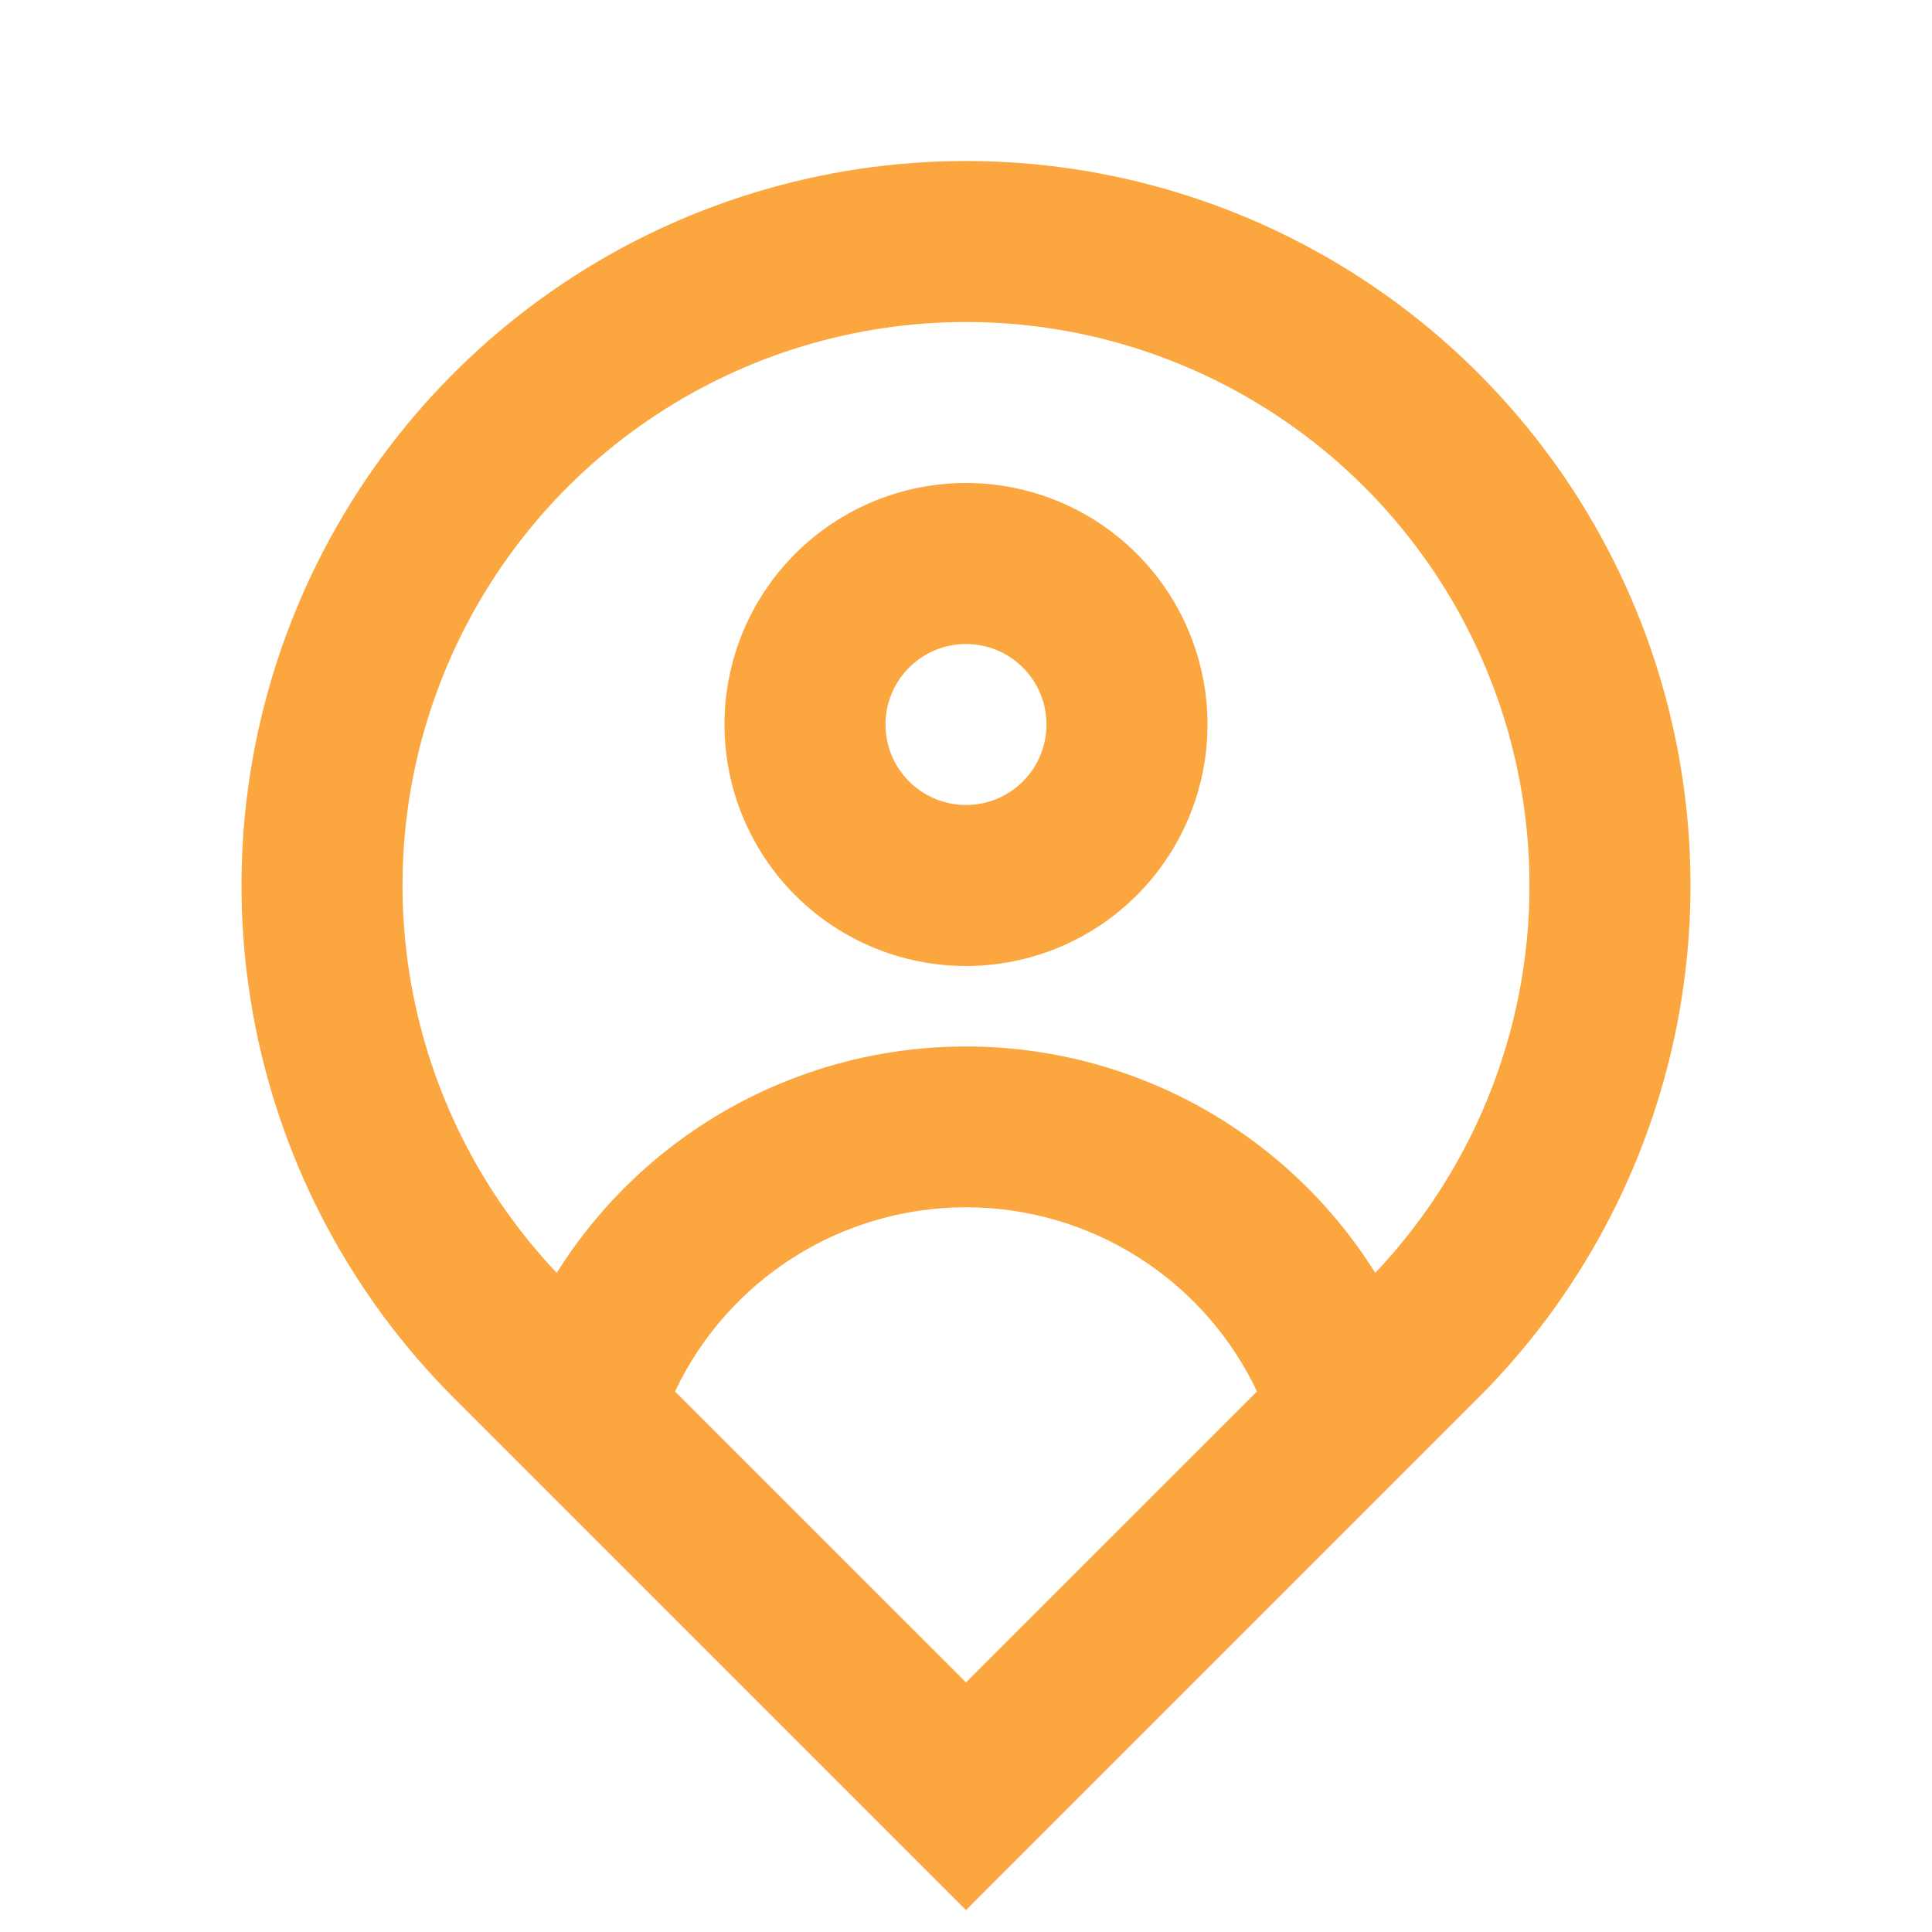 <svg width="116" height="116" viewBox="0 0 116 116" fill="none" xmlns="http://www.w3.org/2000/svg">
<path d="M82.573 76.425C87.118 71.622 90.156 65.593 91.312 59.083C92.468 52.572 91.691 45.865 89.077 39.792C86.463 33.718 82.126 28.544 76.603 24.908C71.08 21.272 64.612 19.334 58 19.334C51.388 19.334 44.92 21.272 39.397 24.908C33.874 28.544 29.537 33.718 26.923 39.792C24.309 45.865 23.532 52.572 24.688 59.083C25.844 65.593 28.882 71.622 33.427 76.425C36.036 72.262 39.659 68.832 43.958 66.454C48.256 64.077 53.088 62.831 58 62.833C62.912 62.831 67.744 64.077 72.043 66.454C76.341 68.832 79.964 72.262 82.573 76.425ZM40.528 83.544L58 101.012L75.472 83.544C73.906 80.236 71.432 77.441 68.339 75.483C65.246 73.526 61.66 72.487 58 72.487C54.34 72.487 50.754 73.526 47.661 75.483C44.568 77.441 42.094 80.236 40.528 83.544ZM58 114.685L27.241 83.926C21.157 77.842 17.014 70.091 15.336 61.653C13.657 53.215 14.519 44.469 17.811 36.52C21.104 28.572 26.679 21.778 33.833 16.998C40.986 12.218 49.397 9.667 58 9.667C66.603 9.667 75.014 12.218 82.167 16.998C89.321 21.778 94.896 28.572 98.189 36.52C101.481 44.469 102.343 53.215 100.664 61.653C98.986 70.091 94.843 77.842 88.759 83.926L58 114.685ZM58 48.333C59.282 48.333 60.511 47.824 61.418 46.918C62.324 46.011 62.833 44.782 62.833 43.5C62.833 42.218 62.324 40.989 61.418 40.082C60.511 39.176 59.282 38.667 58 38.667C56.718 38.667 55.489 39.176 54.582 40.082C53.676 40.989 53.167 42.218 53.167 43.5C53.167 44.782 53.676 46.011 54.582 46.918C55.489 47.824 56.718 48.333 58 48.333ZM58 58C54.154 58 50.466 56.472 47.747 53.753C45.028 51.034 43.5 47.346 43.5 43.5C43.5 39.654 45.028 35.966 47.747 33.247C50.466 30.528 54.154 29 58 29C61.846 29 65.534 30.528 68.253 33.247C70.972 35.966 72.5 39.654 72.5 43.5C72.5 47.346 70.972 51.034 68.253 53.753C65.534 56.472 61.846 58 58 58Z" fill="#FBA63E"/>
</svg>
